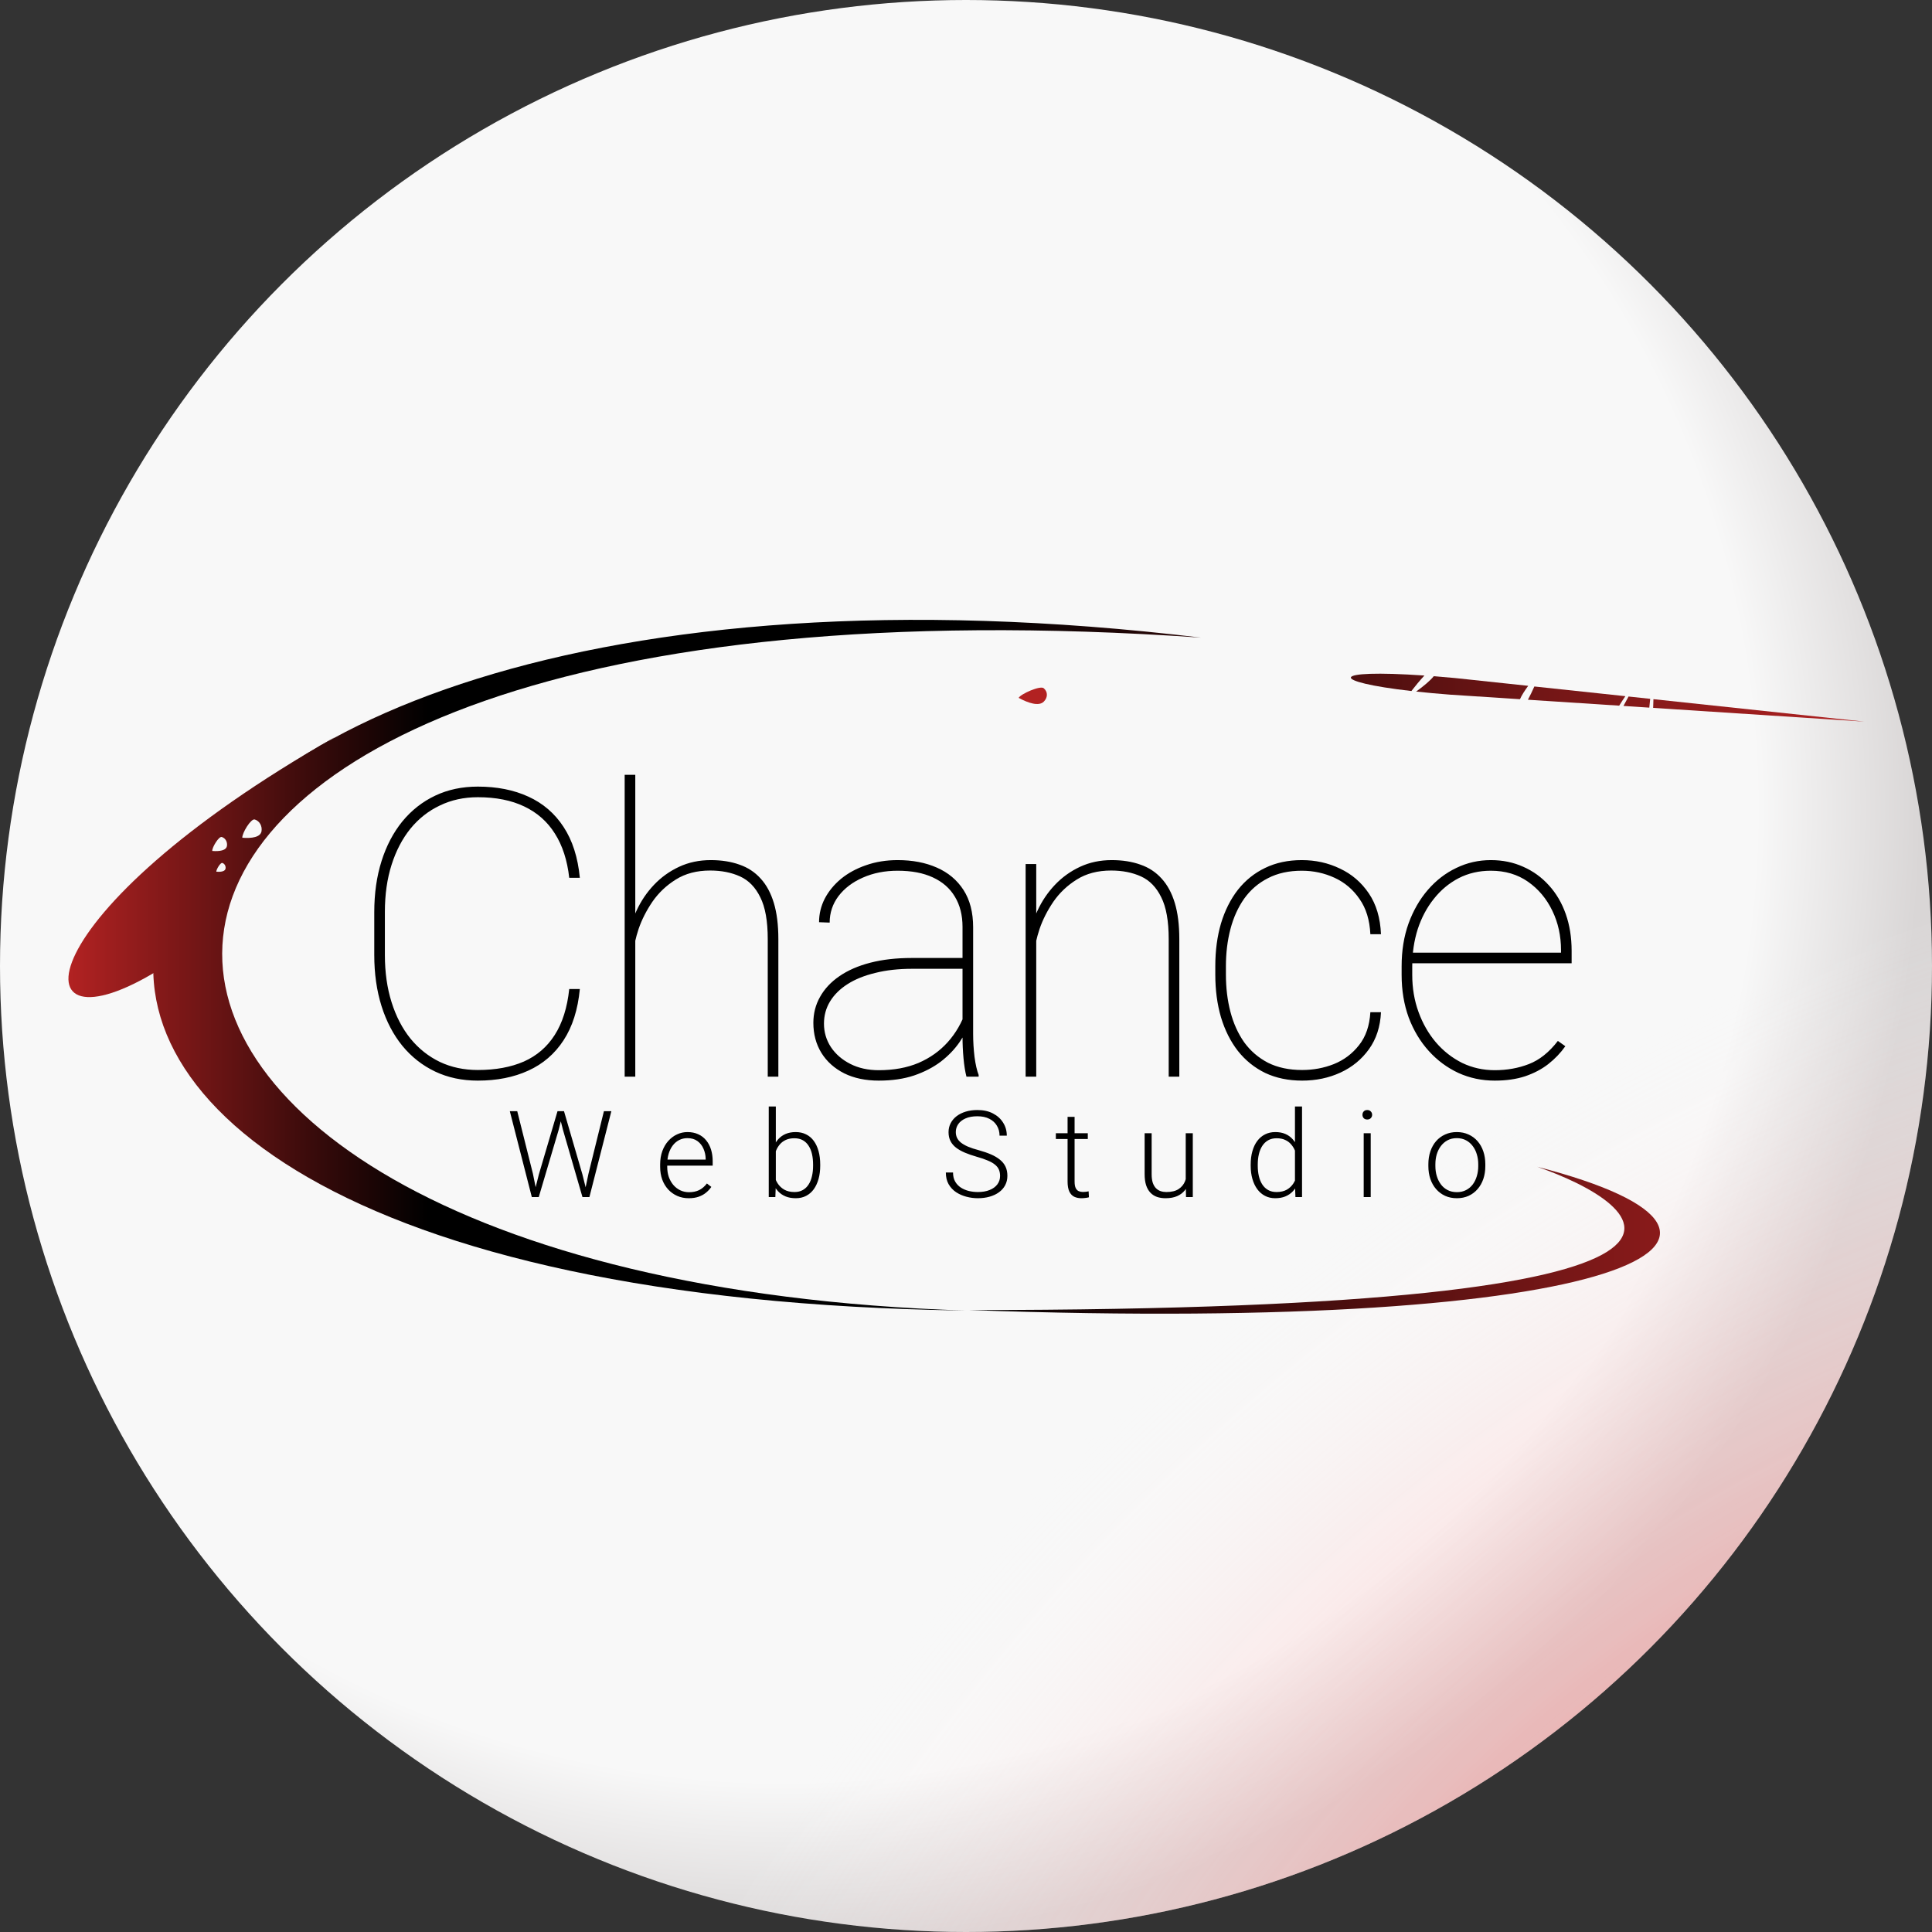<svg width="960" height="960" viewBox="0 0 960 960" fill="none" xmlns="http://www.w3.org/2000/svg">
<rect x="0" y="0" width="960" height="960" fill="#333333" stroke="none"/>
<circle cx="480" cy="480" r="480" fill="url(#paint0_radial_83_10)"/>
<circle cx="480" cy="480" r="480" fill="url(#paint1_radial_83_10)"/>
<path d="M79.034 481.872C99.19 434.105 93.811 413.043 166.378 366.276C11.848 454.167 6.662 526.511 79.034 481.872Z" fill="url(#paint2_linear_83_10)"/>
<path d="M763.799 579.749C815.651 597.707 898.194 650.962 481.638 650.962C808.932 662.67 900.114 614.903 763.799 579.749Z" fill="url(#paint3_linear_83_10)"/>
<path d="M518.627 341.977C516.936 340.523 507.403 344.702 506.15 346.754C511.038 349.428 516.2 351.044 518.627 348.664C520.576 346.754 520.851 343.888 518.627 341.977Z" fill="#B22222"/>
<path fill-rule="evenodd" clip-rule="evenodd" d="M479.718 651.206C-136.479 642.608 -6.905 244.232 596.814 316.837C-34.739 272.892 -27.061 634.965 479.718 651.206ZM120.405 416.271C120.237 413.998 124.702 406.608 126.597 407.197C129.088 407.972 130.339 410.563 129.956 412.989C129.48 416.01 125.115 416.653 120.405 416.271ZM110.2 415.895C108.75 415.444 105.334 421.098 105.462 422.837C109.066 423.129 112.406 422.637 112.77 420.326C113.063 418.469 112.106 416.487 110.2 415.895ZM107.493 433.15C107.413 432.059 109.555 428.512 110.465 428.795C111.66 429.167 112.26 430.41 112.077 431.574C111.848 433.024 109.753 433.333 107.493 433.15Z" fill="url(#paint4_linear_83_10)"/>
<path d="M759.21 347.69L804.57 350.643C805.44 349.206 806.487 347.605 807.636 345.928L762.415 341.111C761.375 343.444 760.211 345.86 759.21 347.69Z" fill="url(#paint5_linear_83_10)"/>
<path d="M819.528 351.617L806.693 350.781C807.506 349.321 808.386 347.683 809.216 346.096L819.975 347.242C819.782 348.806 819.629 350.283 819.528 351.617Z" fill="url(#paint6_linear_83_10)"/>
<path d="M821.445 351.742L926.337 358.571L821.584 347.413C821.552 348.923 821.506 350.415 821.445 351.742Z" fill="url(#paint7_linear_83_10)"/>
<path d="M759.359 340.785C757.553 343.238 756.085 345.545 755.26 347.433L720.607 345.176C714.397 344.701 708.749 344.179 703.675 343.63C707.368 340.959 710.625 338.251 712.419 336.011C715.699 336.264 719.181 336.559 722.868 336.898L759.359 340.785Z" fill="url(#paint8_linear_83_10)"/>
<path d="M701.314 343.367C660.481 338.711 659.879 332.353 707.785 335.671C705.672 337.941 703.133 340.982 701.314 343.367Z" fill="url(#paint9_linear_83_10)"/>
<path d="M282.847 491.445H288.12C287.144 501.667 284.442 510.163 280.015 516.934C275.653 523.639 269.826 528.652 262.534 531.973C255.308 535.293 246.942 536.953 237.437 536.953C229.624 536.953 222.56 535.456 216.245 532.461C209.93 529.466 204.494 525.202 199.937 519.668C195.445 514.134 191.994 507.559 189.585 499.941C187.176 492.259 185.972 483.796 185.972 474.551V453.262C185.972 443.952 187.176 435.488 189.585 427.871C191.994 420.254 195.445 413.678 199.937 408.145C204.494 402.611 209.93 398.346 216.245 395.352C222.56 392.357 229.624 390.859 237.437 390.859C246.942 390.859 255.308 392.52 262.534 395.84C269.826 399.16 275.653 404.173 280.015 410.879C284.442 417.585 287.144 426.016 288.12 436.172H282.847C281.87 427.448 279.494 420.124 275.718 414.199C272.007 408.275 266.929 403.783 260.484 400.723C254.103 397.663 246.421 396.133 237.437 396.133C230.536 396.133 224.253 397.5 218.589 400.234C212.925 402.904 208.042 406.745 203.941 411.758C199.904 416.771 196.779 422.76 194.566 429.727C192.352 436.693 191.245 444.473 191.245 453.066V474.551C191.245 483.145 192.352 490.957 194.566 497.988C196.779 505.02 199.904 511.042 203.941 516.055C208.042 521.068 212.925 524.941 218.589 527.676C224.253 530.345 230.536 531.68 237.437 531.68C246.226 531.68 253.843 530.28 260.288 527.48C266.734 524.616 271.844 520.221 275.62 514.297C279.461 508.307 281.87 500.69 282.847 491.445ZM315.667 385V535H310.394V385H315.667ZM314.788 473.086L311.956 467.52C312.607 462.311 314.04 457.331 316.253 452.578C318.467 447.76 321.364 443.464 324.945 439.688C328.525 435.911 332.692 432.917 337.445 430.703C342.197 428.49 347.438 427.383 353.167 427.383C358.506 427.383 363.258 428.132 367.425 429.629C371.592 431.061 375.107 433.372 377.972 436.562C380.836 439.688 383.017 443.724 384.515 448.672C386.012 453.62 386.761 459.609 386.761 466.641V535H381.487V466.641C381.487 457.656 380.251 450.723 377.777 445.84C375.368 440.892 372.015 437.441 367.718 435.488C363.421 433.535 358.473 432.559 352.874 432.559C346.234 432.559 340.537 434.056 335.784 437.051C331.097 439.98 327.223 443.659 324.163 448.086C321.168 452.513 318.89 457.005 317.327 461.562C315.83 466.12 314.984 469.961 314.788 473.086ZM478.273 515.176V460.586C478.273 454.727 477.003 449.714 474.464 445.547C471.99 441.38 468.344 438.19 463.527 435.977C458.774 433.763 452.947 432.656 446.046 432.656C439.666 432.656 433.904 433.796 428.761 436.074C423.683 438.288 419.646 441.348 416.652 445.254C413.722 449.16 412.257 453.555 412.257 458.438L406.984 458.242C406.984 454.141 407.928 450.234 409.816 446.523C411.769 442.812 414.471 439.525 417.921 436.66C421.437 433.796 425.571 431.549 430.323 429.922C435.141 428.229 440.382 427.383 446.046 427.383C453.403 427.383 459.881 428.62 465.48 431.094C471.144 433.568 475.571 437.279 478.761 442.227C481.951 447.174 483.546 453.359 483.546 460.781V513.711C483.546 517.487 483.774 521.296 484.23 525.137C484.751 528.978 485.434 531.973 486.28 534.121V535H480.226C479.575 532.461 479.086 529.401 478.761 525.82C478.435 522.174 478.273 518.626 478.273 515.176ZM480.616 476.016L480.812 481.387H453.273C446.437 481.387 440.317 482.07 434.913 483.438C429.51 484.74 424.92 486.595 421.144 489.004C417.368 491.413 414.471 494.277 412.452 497.598C410.434 500.918 409.425 504.596 409.425 508.633C409.425 512.865 410.564 516.738 412.843 520.254C415.187 523.77 418.409 526.569 422.511 528.652C426.612 530.736 431.333 531.777 436.671 531.777C444.093 531.777 450.668 530.573 456.398 528.164C462.127 525.69 466.977 522.24 470.948 517.812C474.92 513.385 477.947 508.145 480.03 502.09L482.374 506.973C481.137 510.618 479.282 514.232 476.808 517.812C474.399 521.328 471.306 524.551 467.53 527.48C463.754 530.345 459.295 532.656 454.152 534.414C449.073 536.107 443.247 536.953 436.671 536.953C430.096 536.953 424.366 535.749 419.484 533.34C414.601 530.866 410.825 527.48 408.155 523.184C405.486 518.822 404.152 513.841 404.152 508.242C404.152 503.555 405.258 499.258 407.472 495.352C409.685 491.38 412.876 487.962 417.042 485.098C421.274 482.168 426.417 479.922 432.472 478.359C438.527 476.797 445.362 476.016 452.98 476.016H480.616ZM514.902 451.895V535H509.628V429.336H514.902V451.895ZM514.023 473.086L511.191 467.52C511.842 462.311 513.274 457.331 515.487 452.578C517.701 447.76 520.598 443.464 524.179 439.688C527.76 435.911 531.926 432.917 536.679 430.703C541.431 428.49 546.672 427.383 552.402 427.383C557.74 427.383 562.493 428.132 566.659 429.629C570.826 431.061 574.342 433.372 577.206 436.562C580.071 439.688 582.252 443.724 583.749 448.672C585.247 453.62 585.995 459.609 585.995 466.641V535H580.722V466.641C580.722 457.656 579.485 450.723 577.011 445.84C574.602 440.892 571.249 437.441 566.952 435.488C562.655 433.535 557.708 432.559 552.109 432.559C545.468 432.559 539.771 434.056 535.019 437.051C530.331 439.98 526.458 443.659 523.398 448.086C520.403 452.513 518.124 457.005 516.562 461.562C515.064 466.12 514.218 469.961 514.023 473.086ZM647.038 531.68C652.572 531.68 657.813 530.703 662.761 528.75C667.774 526.732 671.941 523.607 675.261 519.375C678.646 515.143 680.534 509.674 680.925 502.969H686.198C685.873 510.13 683.887 516.25 680.241 521.328C676.596 526.406 671.876 530.28 666.081 532.949C660.287 535.618 653.939 536.953 647.038 536.953C640.202 536.953 634.083 535.684 628.679 533.145C623.34 530.54 618.816 526.895 615.105 522.207C611.459 517.52 608.659 511.953 606.706 505.508C604.818 499.062 603.874 491.966 603.874 484.219V480.117C603.874 472.37 604.818 465.273 606.706 458.828C608.659 452.383 611.459 446.816 615.105 442.129C618.816 437.441 623.308 433.828 628.581 431.289C633.92 428.685 640.007 427.383 646.843 427.383C653.679 427.383 659.994 428.783 665.788 431.582C671.648 434.316 676.433 438.418 680.144 443.887C683.855 449.355 685.873 456.126 686.198 464.199H680.925C680.599 457.168 678.809 451.341 675.554 446.719C672.364 442.031 668.23 438.516 663.152 436.172C658.073 433.828 652.637 432.656 646.843 432.656C640.398 432.656 634.799 433.893 630.046 436.367C625.293 438.776 621.355 442.161 618.23 446.523C615.17 450.885 612.891 455.931 611.394 461.66C609.896 467.389 609.148 473.542 609.148 480.117V484.219C609.148 490.859 609.896 497.044 611.394 502.773C612.891 508.503 615.17 513.548 618.23 517.91C621.355 522.207 625.293 525.592 630.046 528.066C634.864 530.475 640.528 531.68 647.038 531.68ZM742.749 536.953C736.304 536.953 730.282 535.684 724.683 533.145C719.084 530.54 714.168 526.895 709.937 522.207C705.705 517.52 702.385 511.986 699.976 505.605C697.632 499.16 696.46 492.096 696.46 484.414V480.117C696.46 472.37 697.599 465.306 699.878 458.926C702.222 452.48 705.412 446.914 709.448 442.227C713.55 437.474 718.27 433.828 723.609 431.289C728.947 428.685 734.676 427.383 740.796 427.383C746.655 427.383 752.027 428.49 756.909 430.703C761.792 432.852 766.024 435.911 769.605 439.883C773.251 443.854 776.05 448.607 778.003 454.141C779.956 459.674 780.933 465.794 780.933 472.5V478.652H699.878V473.379H775.659V472.109C775.659 465.013 774.227 458.503 771.362 452.578C768.498 446.589 764.461 441.771 759.253 438.125C754.045 434.479 747.892 432.656 740.796 432.656C734.937 432.656 729.598 433.893 724.78 436.367C720.028 438.841 715.926 442.259 712.476 446.621C709.025 450.918 706.356 455.931 704.468 461.66C702.645 467.389 701.734 473.542 701.734 480.117V484.414C701.734 490.99 702.775 497.142 704.859 502.871C706.942 508.6 709.839 513.646 713.55 518.008C717.261 522.305 721.59 525.69 726.538 528.164C731.551 530.573 736.955 531.777 742.749 531.777C748.804 531.777 754.435 530.768 759.644 528.75C764.917 526.732 769.735 522.891 774.097 517.227L777.808 519.863C775.464 523.184 772.632 526.146 769.312 528.75C766.056 531.289 762.215 533.307 757.788 534.805C753.426 536.237 748.413 536.953 742.749 536.953Z" fill="black"/>
<path d="M267.769 583.524L277.026 552.147H279.927L277.583 561.464L267.71 594.804H264.927L267.769 583.524ZM257.017 552.147L264.81 583.231L267.153 594.804H264.253L253.325 552.147H257.017ZM292.407 583.231L300.083 552.147H303.774L292.876 594.804H289.976L292.407 583.231ZM280.249 552.147L289.39 583.524L292.202 594.804H289.419L279.751 561.464L277.378 552.147H280.249ZM342.235 595.39C340.165 595.39 338.261 595.009 336.522 594.247C334.804 593.485 333.3 592.411 332.011 591.024C330.741 589.638 329.755 587.997 329.052 586.103C328.368 584.188 328.026 582.099 328.026 579.833V578.573C328.026 576.132 328.388 573.925 329.11 571.952C329.833 569.979 330.829 568.29 332.099 566.884C333.368 565.478 334.814 564.403 336.435 563.661C338.075 562.899 339.794 562.519 341.591 562.519C343.603 562.519 345.39 562.88 346.952 563.603C348.515 564.306 349.823 565.312 350.878 566.62C351.952 567.909 352.763 569.442 353.31 571.22C353.856 572.978 354.13 574.921 354.13 577.05V579.188H330.136V576.2H350.644V575.79C350.605 574.013 350.243 572.353 349.56 570.81C348.896 569.247 347.899 567.978 346.571 567.001C345.243 566.024 343.583 565.536 341.591 565.536C340.106 565.536 338.739 565.849 337.489 566.474C336.259 567.099 335.194 567.997 334.296 569.169C333.417 570.321 332.733 571.698 332.245 573.3C331.776 574.882 331.542 576.64 331.542 578.573V579.833C331.542 581.591 331.796 583.231 332.304 584.755C332.831 586.259 333.573 587.587 334.53 588.739C335.507 589.892 336.659 590.79 337.987 591.435C339.315 592.079 340.78 592.401 342.382 592.401C344.257 592.401 345.917 592.06 347.362 591.376C348.808 590.673 350.106 589.569 351.259 588.065L353.456 589.765C352.772 590.78 351.913 591.718 350.878 592.577C349.862 593.437 348.642 594.12 347.216 594.628C345.79 595.136 344.13 595.39 342.235 595.39ZM381.985 549.804H385.501V588.651L385.267 594.804H381.985V549.804ZM407.562 578.661V579.276C407.562 581.64 407.288 583.808 406.741 585.78C406.194 587.753 405.403 589.462 404.368 590.907C403.333 592.333 402.064 593.437 400.56 594.218C399.075 594.999 397.366 595.39 395.433 595.39C393.538 595.39 391.858 595.097 390.394 594.511C388.929 593.905 387.679 593.056 386.644 591.962C385.608 590.849 384.778 589.55 384.153 588.065C383.528 586.562 383.089 584.911 382.835 583.114V575.292C383.128 573.378 383.597 571.64 384.241 570.077C384.886 568.515 385.716 567.167 386.731 566.034C387.767 564.901 388.997 564.032 390.423 563.427C391.868 562.821 393.519 562.519 395.374 562.519C397.308 562.519 399.026 562.899 400.53 563.661C402.054 564.403 403.333 565.487 404.368 566.913C405.403 568.319 406.194 570.019 406.741 572.011C407.288 573.983 407.562 576.2 407.562 578.661ZM404.017 579.276V578.661C404.017 576.806 403.841 575.087 403.489 573.505C403.138 571.923 402.581 570.546 401.819 569.374C401.077 568.183 400.12 567.255 398.948 566.591C397.776 565.927 396.37 565.595 394.73 565.595C393.05 565.595 391.614 565.878 390.423 566.444C389.251 566.991 388.274 567.724 387.493 568.642C386.731 569.54 386.126 570.526 385.677 571.601C385.228 572.675 384.896 573.729 384.681 574.765V583.876C385.013 585.341 385.589 586.718 386.409 588.007C387.23 589.296 388.333 590.341 389.72 591.142C391.106 591.923 392.796 592.313 394.788 592.313C396.39 592.313 397.767 591.981 398.919 591.317C400.091 590.653 401.048 589.735 401.79 588.563C402.552 587.392 403.108 586.015 403.46 584.433C403.831 582.851 404.017 581.132 404.017 579.276ZM496.935 584.315C496.935 583.144 496.739 582.099 496.349 581.181C495.958 580.263 495.314 579.442 494.415 578.72C493.536 577.978 492.345 577.294 490.841 576.669C489.356 576.024 487.501 575.39 485.274 574.765C483.146 574.159 481.222 573.495 479.503 572.772C477.784 572.05 476.31 571.22 475.079 570.282C473.868 569.345 472.94 568.251 472.296 567.001C471.651 565.731 471.329 564.257 471.329 562.577C471.329 560.937 471.681 559.442 472.384 558.095C473.087 556.747 474.073 555.585 475.343 554.608C476.632 553.632 478.146 552.88 479.884 552.353C481.642 551.825 483.565 551.562 485.655 551.562C488.644 551.562 491.222 552.128 493.39 553.261C495.577 554.394 497.267 555.927 498.458 557.86C499.669 559.774 500.274 561.923 500.274 564.306H496.671C496.671 562.45 496.231 560.8 495.353 559.354C494.493 557.89 493.243 556.747 491.603 555.927C489.981 555.087 487.999 554.667 485.655 554.667C483.312 554.667 481.339 555.028 479.737 555.751C478.155 556.454 476.954 557.401 476.134 558.593C475.333 559.765 474.933 561.073 474.933 562.519C474.933 563.534 475.128 564.472 475.519 565.331C475.909 566.171 476.544 566.962 477.423 567.704C478.321 568.427 479.503 569.11 480.968 569.755C482.433 570.38 484.239 570.976 486.388 571.542C488.653 572.167 490.665 572.86 492.423 573.622C494.181 574.384 495.665 575.263 496.876 576.259C498.087 577.235 499.005 578.378 499.63 579.687C500.255 580.995 500.567 582.519 500.567 584.257C500.567 585.995 500.196 587.558 499.454 588.944C498.731 590.312 497.706 591.474 496.378 592.431C495.069 593.388 493.517 594.12 491.72 594.628C489.942 595.136 487.999 595.39 485.89 595.39C483.995 595.39 482.11 595.146 480.235 594.657C478.36 594.169 476.642 593.417 475.079 592.401C473.536 591.366 472.296 590.038 471.358 588.417C470.44 586.796 469.981 584.862 469.981 582.616H473.556C473.556 584.413 473.917 585.927 474.64 587.157C475.362 588.388 476.319 589.384 477.511 590.146C478.722 590.907 480.05 591.464 481.495 591.815C482.96 592.147 484.425 592.313 485.89 592.313C488.136 592.313 490.079 591.981 491.72 591.317C493.38 590.653 494.659 589.726 495.558 588.534C496.476 587.323 496.935 585.917 496.935 584.315ZM540.522 563.104V565.976H524.644V563.104H540.522ZM530.474 554.96H533.96V587.099C533.96 588.563 534.155 589.667 534.546 590.409C534.937 591.151 535.444 591.649 536.069 591.903C536.694 592.157 537.368 592.284 538.091 592.284C538.618 592.284 539.126 592.255 539.614 592.196C540.103 592.118 540.542 592.04 540.933 591.962L541.079 594.921C540.649 595.058 540.093 595.165 539.409 595.243C538.726 595.341 538.042 595.39 537.358 595.39C536.011 595.39 534.819 595.146 533.784 594.657C532.749 594.149 531.939 593.29 531.353 592.079C530.767 590.849 530.474 589.179 530.474 587.069V554.96ZM589.179 587.479V563.104H592.694V594.804H589.325L589.179 587.479ZM589.823 581.62L591.64 581.562C591.64 583.554 591.405 585.39 590.937 587.069C590.468 588.749 589.735 590.214 588.739 591.464C587.743 592.714 586.454 593.681 584.872 594.364C583.29 595.048 581.386 595.39 579.159 595.39C577.616 595.39 576.2 595.175 574.911 594.745C573.642 594.296 572.548 593.593 571.63 592.636C570.712 591.679 569.999 590.438 569.491 588.915C569.003 587.392 568.759 585.546 568.759 583.378V563.104H572.245V583.437C572.245 585.136 572.431 586.552 572.802 587.685C573.192 588.817 573.72 589.726 574.384 590.409C575.067 591.093 575.849 591.581 576.728 591.874C577.606 592.167 578.554 592.313 579.569 592.313C582.147 592.313 584.179 591.815 585.663 590.819C587.167 589.823 588.231 588.515 588.856 586.894C589.501 585.253 589.823 583.495 589.823 581.62ZM643.46 588.651V549.804H646.976V594.804H643.694L643.46 588.651ZM621.458 579.276V578.661C621.458 576.2 621.741 573.983 622.308 572.011C622.874 570.019 623.685 568.319 624.739 566.913C625.814 565.487 627.103 564.403 628.606 563.661C630.11 562.899 631.81 562.519 633.704 562.519C635.56 562.519 637.2 562.821 638.626 563.427C640.052 564.032 641.272 564.901 642.288 566.034C643.323 567.167 644.153 568.515 644.778 570.077C645.423 571.64 645.892 573.378 646.185 575.292V583.114C645.95 584.911 645.521 586.562 644.896 588.065C644.271 589.55 643.44 590.849 642.405 591.962C641.37 593.056 640.12 593.905 638.655 594.511C637.21 595.097 635.54 595.39 633.646 595.39C631.771 595.39 630.081 594.999 628.577 594.218C627.073 593.437 625.794 592.333 624.739 590.907C623.685 589.462 622.874 587.753 622.308 585.78C621.741 583.808 621.458 581.64 621.458 579.276ZM624.974 578.661V579.276C624.974 581.132 625.159 582.851 625.53 584.433C625.901 586.015 626.468 587.392 627.23 588.563C627.991 589.735 628.958 590.653 630.13 591.317C631.302 591.981 632.689 592.313 634.29 592.313C636.302 592.313 637.991 591.933 639.358 591.171C640.726 590.39 641.819 589.364 642.64 588.095C643.46 586.806 644.056 585.399 644.427 583.876V574.765C644.192 573.729 643.851 572.675 643.401 571.601C642.952 570.526 642.337 569.54 641.556 568.642C640.794 567.724 639.817 566.991 638.626 566.444C637.454 565.878 636.028 565.595 634.349 565.595C632.728 565.595 631.331 565.927 630.159 566.591C628.987 567.255 628.011 568.183 627.23 569.374C626.468 570.546 625.901 571.923 625.53 573.505C625.159 575.087 624.974 576.806 624.974 578.661ZM681.101 563.104V594.804H677.614V563.104H681.101ZM676.999 553.935C676.999 553.271 677.204 552.714 677.614 552.265C678.044 551.796 678.63 551.562 679.372 551.562C680.114 551.562 680.7 551.796 681.13 552.265C681.579 552.714 681.804 553.271 681.804 553.935C681.804 554.579 681.579 555.136 681.13 555.604C680.7 556.054 680.114 556.278 679.372 556.278C678.63 556.278 678.044 556.054 677.614 555.604C677.204 555.136 676.999 554.579 676.999 553.935ZM709.747 579.452V578.485C709.747 576.181 710.079 574.052 710.743 572.099C711.407 570.146 712.354 568.456 713.585 567.03C714.835 565.604 716.329 564.501 718.067 563.72C719.806 562.919 721.739 562.519 723.868 562.519C726.017 562.519 727.96 562.919 729.698 563.72C731.437 564.501 732.931 565.604 734.181 567.03C735.431 568.456 736.388 570.146 737.052 572.099C737.716 574.052 738.048 576.181 738.048 578.485V579.452C738.048 581.757 737.716 583.886 737.052 585.839C736.388 587.772 735.431 589.452 734.181 590.878C732.95 592.304 731.466 593.417 729.728 594.218C727.989 594.999 726.056 595.39 723.927 595.39C721.778 595.39 719.835 594.999 718.097 594.218C716.358 593.417 714.864 592.304 713.614 590.878C712.364 589.452 711.407 587.772 710.743 585.839C710.079 583.886 709.747 581.757 709.747 579.452ZM713.233 578.485V579.452C713.233 581.19 713.468 582.841 713.937 584.403C714.405 585.946 715.089 587.323 715.987 588.534C716.886 589.726 717.999 590.663 719.327 591.347C720.655 592.03 722.188 592.372 723.927 592.372C725.646 592.372 727.159 592.03 728.468 591.347C729.796 590.663 730.909 589.726 731.808 588.534C732.706 587.323 733.38 585.946 733.829 584.403C734.298 582.841 734.532 581.19 734.532 579.452V578.485C734.532 576.767 734.298 575.136 733.829 573.593C733.38 572.05 732.696 570.673 731.778 569.462C730.88 568.251 729.767 567.294 728.438 566.591C727.11 565.888 725.587 565.536 723.868 565.536C722.149 565.536 720.626 565.888 719.298 566.591C717.989 567.294 716.876 568.251 715.958 569.462C715.06 570.673 714.376 572.05 713.907 573.593C713.458 575.136 713.233 576.767 713.233 578.485Z" fill="black"/>
<defs>
<radialGradient id="paint0_radial_83_10" cx="0" cy="0" r="1" gradientUnits="userSpaceOnUse" gradientTransform="translate(389.5 402.5) rotate(80.779) scale(564.798)">
<stop offset="0.855" stop-color="#F8F8F8"/>
<stop offset="1" stop-color="#D9D6D6"/>
</radialGradient>
<radialGradient id="paint1_radial_83_10" cx="0" cy="0" r="1" gradientUnits="userSpaceOnUse" gradientTransform="translate(997 1125.5) rotate(-131.866) scale(614.334 855.7)">
<stop stop-color="#FF0000"/>
<stop offset="1" stop-color="white" stop-opacity="0"/>
</radialGradient>
<linearGradient id="paint2_linear_83_10" x1="34" y1="470.04" x2="926.337" y2="470.04" gradientUnits="userSpaceOnUse">
<stop stop-color="#B22222"/>
<stop offset="0.2"/>
<stop offset="0.5"/>
<stop offset="1" stop-color="#B22222"/>
</linearGradient>
<linearGradient id="paint3_linear_83_10" x1="34" y1="470.04" x2="926.337" y2="470.04" gradientUnits="userSpaceOnUse">
<stop stop-color="#B22222"/>
<stop offset="0.2"/>
<stop offset="0.5"/>
<stop offset="1" stop-color="#B22222"/>
</linearGradient>
<linearGradient id="paint4_linear_83_10" x1="34" y1="470.04" x2="926.337" y2="470.04" gradientUnits="userSpaceOnUse">
<stop stop-color="#B22222"/>
<stop offset="0.2"/>
<stop offset="0.5"/>
<stop offset="1" stop-color="#B22222"/>
</linearGradient>
<linearGradient id="paint5_linear_83_10" x1="34" y1="470.04" x2="926.337" y2="470.04" gradientUnits="userSpaceOnUse">
<stop stop-color="#B22222"/>
<stop offset="0.2"/>
<stop offset="0.5"/>
<stop offset="1" stop-color="#B22222"/>
</linearGradient>
<linearGradient id="paint6_linear_83_10" x1="34" y1="470.04" x2="926.337" y2="470.04" gradientUnits="userSpaceOnUse">
<stop stop-color="#B22222"/>
<stop offset="0.2"/>
<stop offset="0.5"/>
<stop offset="1" stop-color="#B22222"/>
</linearGradient>
<linearGradient id="paint7_linear_83_10" x1="34" y1="470.04" x2="926.337" y2="470.04" gradientUnits="userSpaceOnUse">
<stop stop-color="#B22222"/>
<stop offset="0.2"/>
<stop offset="0.5"/>
<stop offset="1" stop-color="#B22222"/>
</linearGradient>
<linearGradient id="paint8_linear_83_10" x1="34" y1="470.04" x2="926.337" y2="470.04" gradientUnits="userSpaceOnUse">
<stop stop-color="#B22222"/>
<stop offset="0.2"/>
<stop offset="0.5"/>
<stop offset="1" stop-color="#B22222"/>
</linearGradient>
<linearGradient id="paint9_linear_83_10" x1="34" y1="470.04" x2="926.337" y2="470.04" gradientUnits="userSpaceOnUse">
<stop stop-color="#B22222"/>
<stop offset="0.2"/>
<stop offset="0.5"/>
<stop offset="1" stop-color="#B22222"/>
</linearGradient>
</defs>
</svg>
